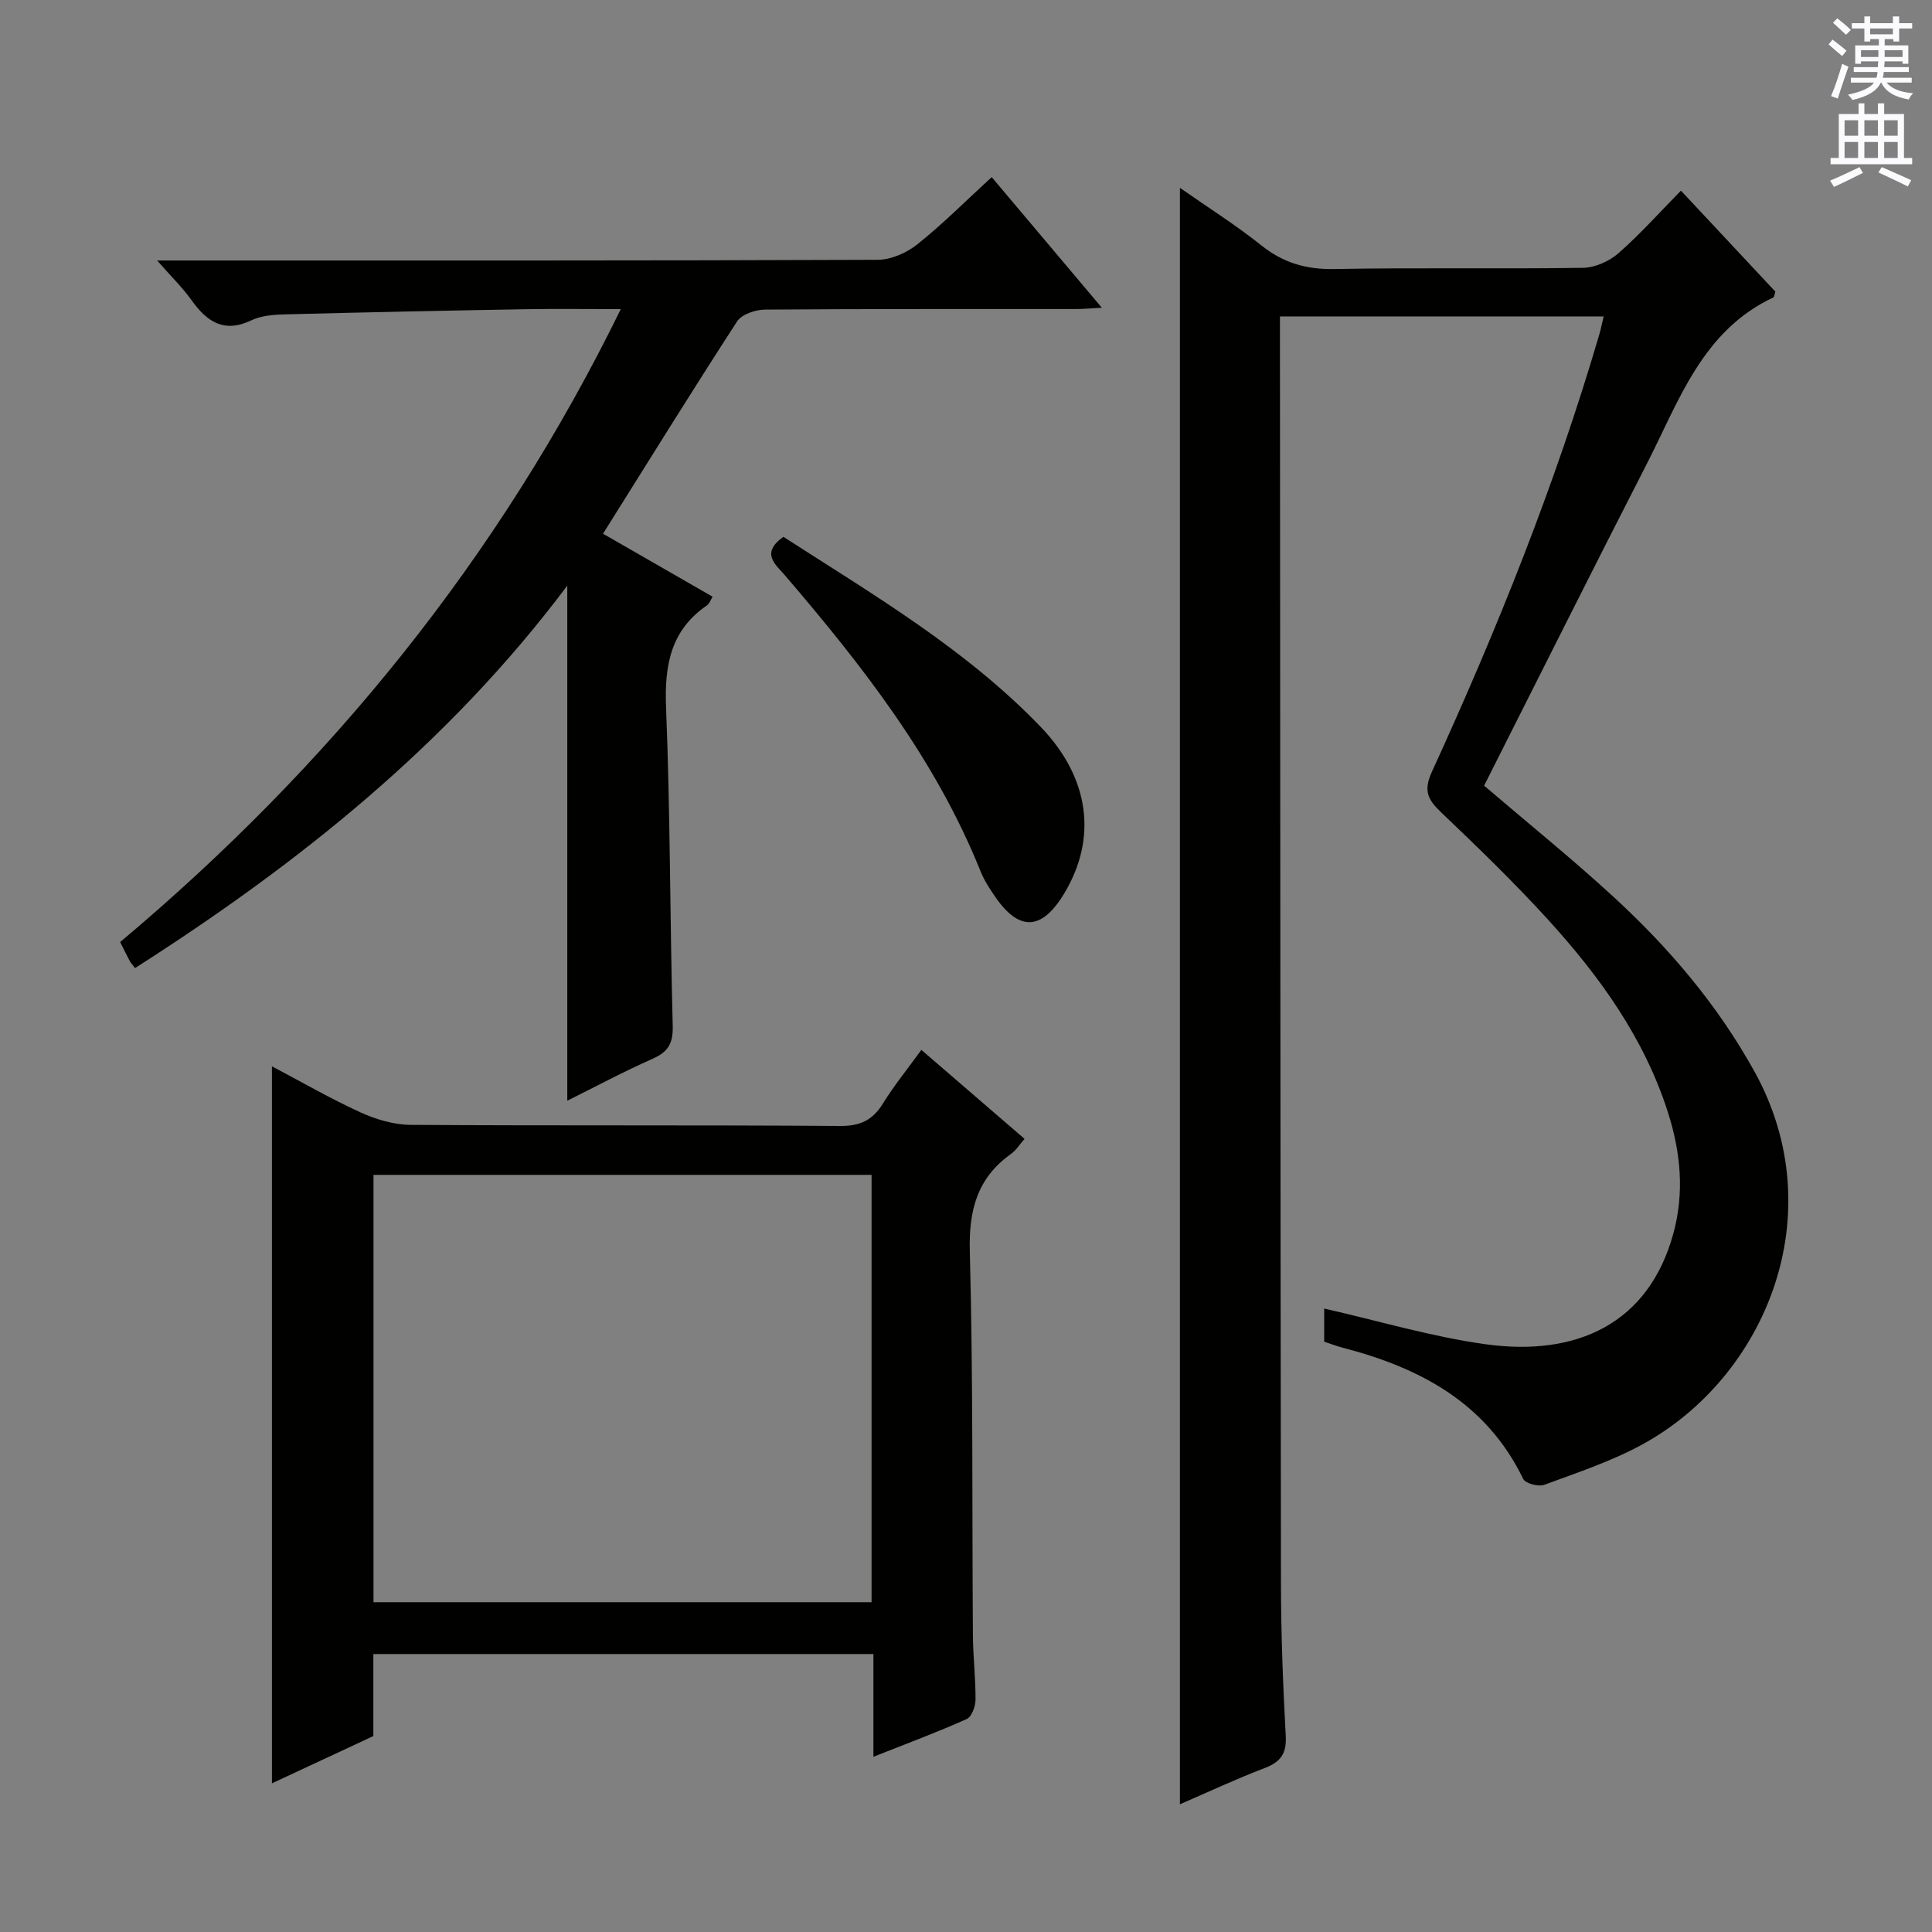 <svg enable-background="new 0 0 400 400" viewBox="0 0 400 400" xmlns="http://www.w3.org/2000/svg"><rect x="0" y="0" width="400" height="400" fill="#808080" stroke="none"/><g fill="#010100"><path d="m244.29 373.56c0-111.94 0-222.99 0-334.67 5.68 3.98 11.52 7.66 16.89 11.94 4.55 3.63 9.3 4.98 15.11 4.87 17.16-.32 34.32.01 51.48-.25 2.48-.04 5.41-1.36 7.31-3.02 4.48-3.92 8.47-8.41 12.94-12.96 6.8 7.27 13.22 14.14 19.55 20.91-.2.61-.22 1.11-.42 1.2-14.74 6.92-19.53 21.45-26.2 34.46-11.35 22.15-22.47 44.41-33.68 66.62 9.15 7.83 18.33 15.23 26.98 23.2 11.42 10.52 21.39 22.25 28.99 35.98 16.34 29.53 2.32 63.32-23.31 77.27-6.37 3.47-13.38 5.78-20.22 8.31-1.19.44-3.88-.28-4.34-1.21-7.65-15.8-21.4-23.04-37.44-27.2-1.26-.33-2.49-.81-3.77-1.23 0-2.6 0-5.03 0-6.86 11.22 2.54 22.23 5.85 33.48 7.4 18.76 2.58 33.68-4.23 38.8-22.9 2.32-8.46 1.54-16.77-1.08-25.02-4.9-15.42-14.13-28.21-24.83-39.97-7.05-7.74-14.6-15.04-22.19-22.27-2.73-2.61-3.68-4.45-1.89-8.35 13.49-29.46 25.57-59.49 34.69-90.64.32-1.08.53-2.19.88-3.66-22.4 0-44.43 0-67.02 0v5.55c.06 85.64.09 171.28.21 256.92.02 10.48.42 20.96.99 31.42.2 3.63-1.03 5.37-4.31 6.64-5.84 2.22-11.53 4.88-17.6 7.52z"/><path d="m180.83 363.72c0-7.64 0-14.26 0-21.27-34.58 0-68.8 0-103.53 0v16.98c-7.18 3.34-13.91 6.48-21 9.79 0-49.59 0-98.68 0-148.45 6.13 3.23 12.1 6.69 18.35 9.54 3.19 1.46 6.88 2.55 10.35 2.58 29.65.2 59.29.01 88.94.23 4.2.03 6.76-1.23 8.89-4.69 2.26-3.66 5-7.03 7.93-11.06 7.15 6.17 14.13 12.18 21.36 18.42-1.06 1.21-1.76 2.38-2.78 3.1-7.02 5-8.78 11.64-8.55 20.19.7 26.46.45 52.95.64 79.43.03 4.48.57 8.96.54 13.43-.01 1.37-.8 3.51-1.83 3.97-6.02 2.7-12.22 5.01-19.31 7.81zm-103.5-120.48v88.48h103.12c0-29.62 0-58.96 0-88.48-34.46 0-68.55 0-103.12 0z"/><path d="m128.53 64c-7.24 0-13.51-.09-19.79.02-16.63.29-33.26.64-49.89 1.07-2.29.06-4.8.27-6.81 1.23-5.7 2.72-9.21.27-12.41-4.2-1.89-2.64-4.25-4.93-7.1-8.19h6.23c47.65 0 95.3.05 142.95-.14 2.79-.01 6.03-1.45 8.25-3.23 5.3-4.24 10.12-9.09 15.36-13.89 7.6 9.02 14.96 17.75 22.8 27.04-2.17.12-3.73.27-5.28.27-21.49.02-42.99-.05-64.48.12-1.97.02-4.79.97-5.75 2.44-9.32 14.37-18.33 28.93-27.76 43.96 7.69 4.42 15.09 8.68 22.68 13.04-.43.7-.64 1.43-1.11 1.76-7.59 5.18-8.87 12.45-8.52 21.19.88 21.95.8 43.94 1.38 65.9.09 3.58-.9 5.37-4.13 6.8-6.01 2.66-11.82 5.78-17.7 8.7 0-35.57 0-70.72 0-106.64-24.62 32.83-55.62 57.55-89.49 79.18-.55-.72-.88-1.06-1.1-1.47-.62-1.15-1.18-2.33-1.98-3.92 43.3-36.38 78.33-79.32 103.65-131.04z"/><path d="m162.19 111.14c18.66 12.03 37.77 23.23 53.27 39.35 10.13 10.53 11.81 23.05 4.82 34.58-4.63 7.63-9.3 7.81-14.3.51-1.12-1.64-2.23-3.35-2.96-5.17-9.31-23.19-24.43-42.53-40.48-61.26-1.94-2.28-5.16-4.57-.35-8.01z"/></g><path d="m378.6 9.2.8-1c.9.7 1.9 1.4 2.9 2.3l-.9 1.1c-1.1-.9-2-1.7-2.8-2.4zm.5 10.7c.9-2.1 1.6-4.3 2.3-6.7.4.2.8.4 1.3.6-.7 2.1-1.5 4.3-2.2 6.6zm.4-15.2.9-.9c1 .8 2 1.6 2.8 2.4l-1 1c-1-.9-1.9-1.8-2.7-2.5zm12.5-1.3h1.2v1.4h2.7v1.1h-2.7v2.7h-1.2v-.5h-1.8v1.3h4.9v3.8h-1.2v-.5h-3.7c0 .4-.1.9-.1 1.2h5.1v1h-5.2c0 .5-.1.9-.2 1.2h6v1h-5.2c1.1 1.3 2.9 2 5.5 2.2-.4.4-.7.8-.9 1.3-2.9-.5-4.8-1.6-5.7-3.5h-.1c-.8 1.7-2.7 2.9-5.9 3.6-.2-.4-.6-.8-.9-1.1 2.8-.6 4.6-1.4 5.4-2.5h-4.8v-1h5.3c.1-.3.2-.7.2-1.2h-4.9v-1h5c0-.4 0-.8.1-1.2h-3.6v.5h-1.2v-3.8h4.9v-1.3h-1.8v.5h-1.2v-2.7h-2.6v-1.1h2.6v-1.4h1.2v1.4h4.7v-1.4zm-6.7 8.4h3.6c0-.4 0-.9 0-1.4h-3.6zm1.9-4.7h4.7v-1.2h-4.7zm6.7 3.3h-3.7v1.4h3.7z" fill="#fbfafc"/><path d="m384.7 21.4h1.3v2.2h2.8v-2.2h1.3v2.2h4.1v9.1h1.7v1.3h-16.9v-1.3h1.7v-9.1h4.1v-2.2zm.3 13.2.7 1.2c-1.8.9-3.8 1.9-6 2.9-.2-.4-.5-.8-.8-1.3 2.4-1 4.4-2 6.1-2.8zm-3.1-6.5h2.8v-3.2h-2.8zm0 4.6h2.8v-3.3h-2.8zm4.1-4.6h2.8v-3.2h-2.8zm0 4.6h2.8v-3.3h-2.8zm3.6 1.9c2.1.9 4.1 1.8 6.1 2.7l-.7 1.3c-2.2-1.1-4.2-2-6.1-2.9zm3.3-9.7h-2.8v3.2h2.8zm-2.8 7.8h2.8v-3.3h-2.8z" fill="#fbfafc"/></svg>